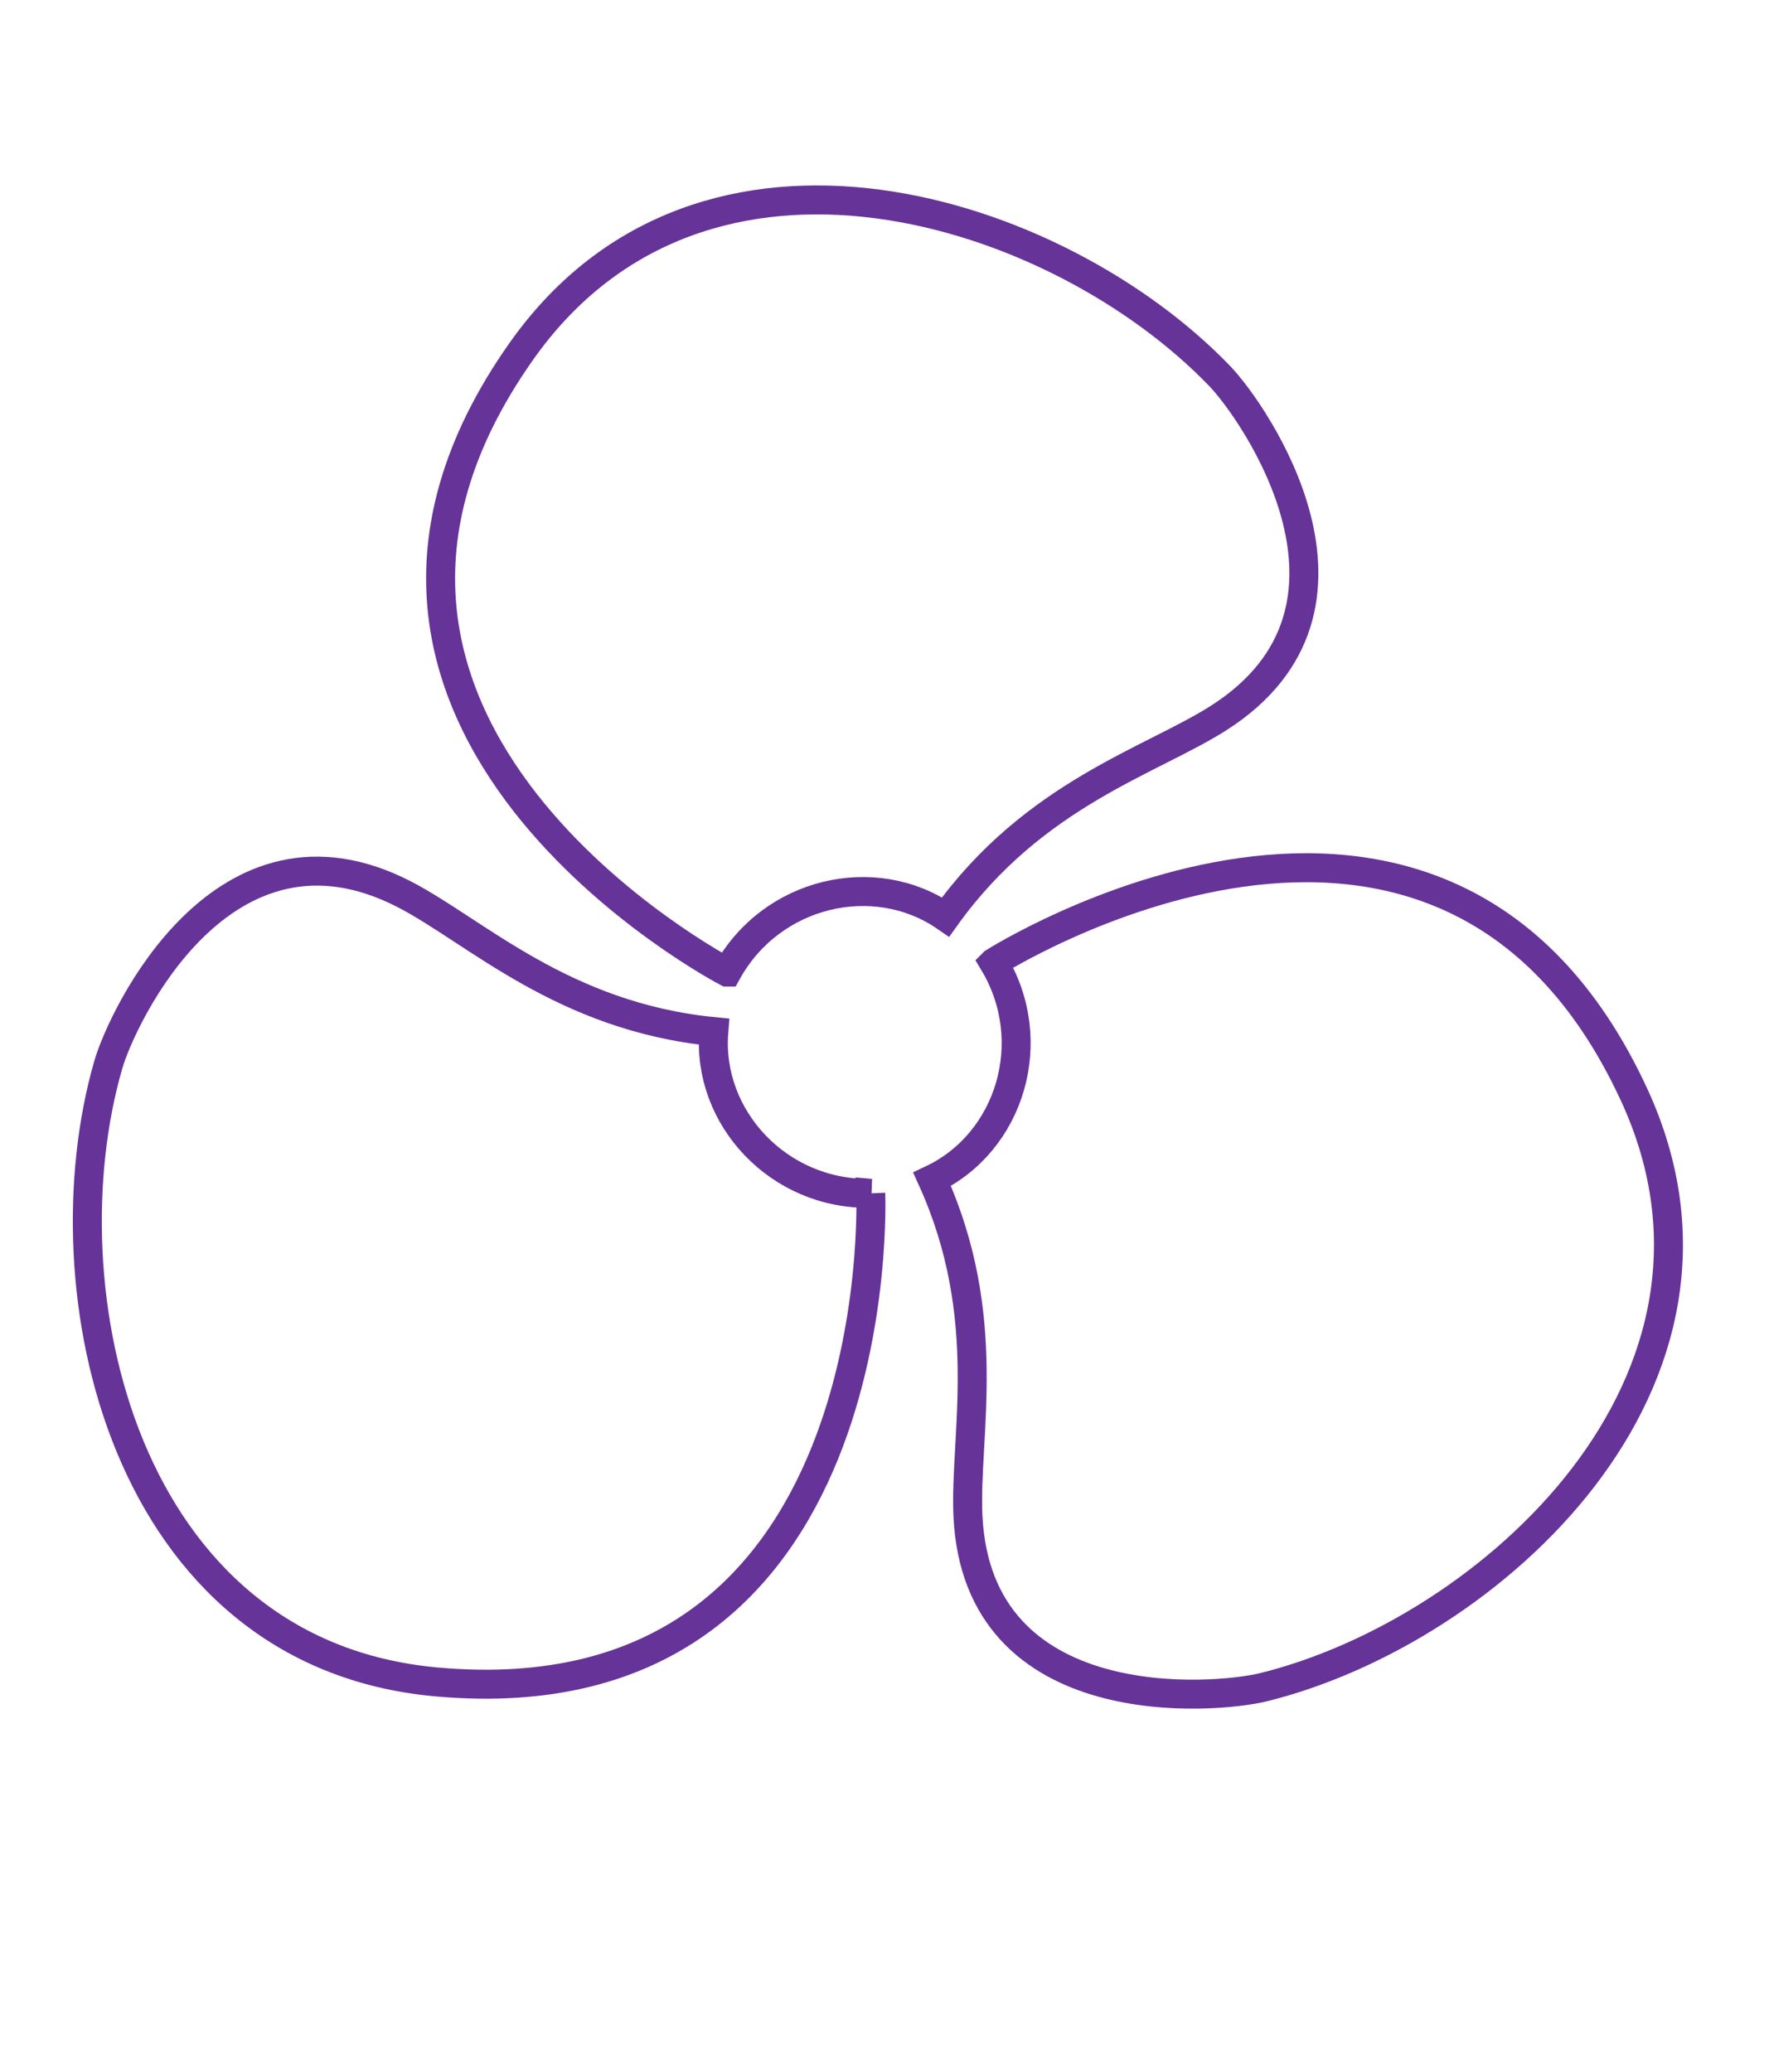 <?xml version="1.0" encoding="UTF-8" standalone="no"?>
<svg
   xmlns:dc="http://purl.org/dc/elements/1.1/"
   xmlns:cc="http://creativecommons.org/ns#"
   xmlns:rdf="http://www.w3.org/1999/02/22-rdf-syntax-ns#"
   xmlns:svg="http://www.w3.org/2000/svg"
   xmlns="http://www.w3.org/2000/svg"
   xmlns:sodipodi="http://sodipodi.sourceforge.net/DTD/sodipodi-0.dtd"
   xmlns:inkscape="http://www.inkscape.org/namespaces/inkscape"
   version="1.1"
   id="svg1532"
   width="61.052"
   height="71.515"
   viewBox="0 0 61.052 71.515"
   sodipodi:docname="fan_0.svg"
   inkscape:version="1.0 (4035a4fb49, 2020-05-01)">
  <defs
     id="defs1536" />
  <sodipodi:namedview
     lock-margins="true"
     inkscape:document-rotation="0"
     pagecolor="#ffffff"
     bordercolor="#666666"
     borderopacity="1"
     objecttolerance="10"
     gridtolerance="10"
     guidetolerance="10"
     inkscape:pageopacity="0"
     inkscape:pageshadow="2"
     inkscape:window-width="1920"
     inkscape:window-height="1016"
     id="namedview1534"
     showgrid="false"
     fit-margin-top="10"
     fit-margin-left="10"
     fit-margin-right="10"
     fit-margin-bottom="10"
     inkscape:zoom="10.864914"
     inkscape:cx="30.526093"
     inkscape:cy="35.757301"
     inkscape:window-x="0"
     inkscape:window-y="0"
     inkscape:window-maximized="1"
     inkscape:current-layer="g1540" />
  <g
     inkscape:groupmode="layer"
     inkscape:label="Image"
     id="g1540"
     transform="translate(-328.876,-729.128)">
    <g
       id="g898"
       style="fill:none;stroke:#663399;stroke-opacity:1">
      <path
         sodipodi:nodetypes="csssccc"
         id="path841-3-6"
         d="m 358.927,770.31 c 0,0 0.773,18.282 -14.987,16.861 -10.858,-0.979 -13.561,-13.579 -11.325,-21.305 0.476,-1.644 3.969,-9.114 10.232,-5.867 2.439,1.265 5.458,4.219 10.664,4.73 -0.24,2.97 2.243,5.64 5.417,5.581 z"
         style="fill:none;fill-opacity:1;stroke:#663399;stroke-width:1px;stroke-linecap:butt;stroke-linejoin:miter;stroke-opacity:1" />
      <path
         style="fill:none;fill-opacity:1;stroke:#663399;stroke-width:1px;stroke-linecap:butt;stroke-linejoin:miter;stroke-opacity:1"
         d="m 363.17,762.344 c 0,0 15.447,-9.811 22.096,4.549 4.581,9.893 -4.98,18.534 -12.788,20.461 -1.662,0.41 -9.878,1.12 -10.197,-5.928 -0.124,-2.745 0.925,-6.836 -1.236,-11.6 2.692,-1.277 3.763,-4.763 2.125,-7.482 z"
         id="path841-3"
         sodipodi:nodetypes="csssccc" />
      <path
         sodipodi:nodetypes="csssccc"
         id="path841"
         d="m 353.968,762.674 c 0,0 -16.219,-8.472 -7.108,-21.41 6.277,-8.914 18.541,-4.954 24.114,0.845 1.186,1.234 5.909,7.995 -0.035,11.794 -2.315,1.48 -6.383,2.617 -9.428,6.87 -2.452,-1.692 -6.006,-0.877 -7.542,1.901 z"
         style="fill:none;fill-opacity:1;stroke:#663399;stroke-width:1px;stroke-linecap:butt;stroke-linejoin:miter;stroke-opacity:1" />
    </g>
  </g>
</svg>
